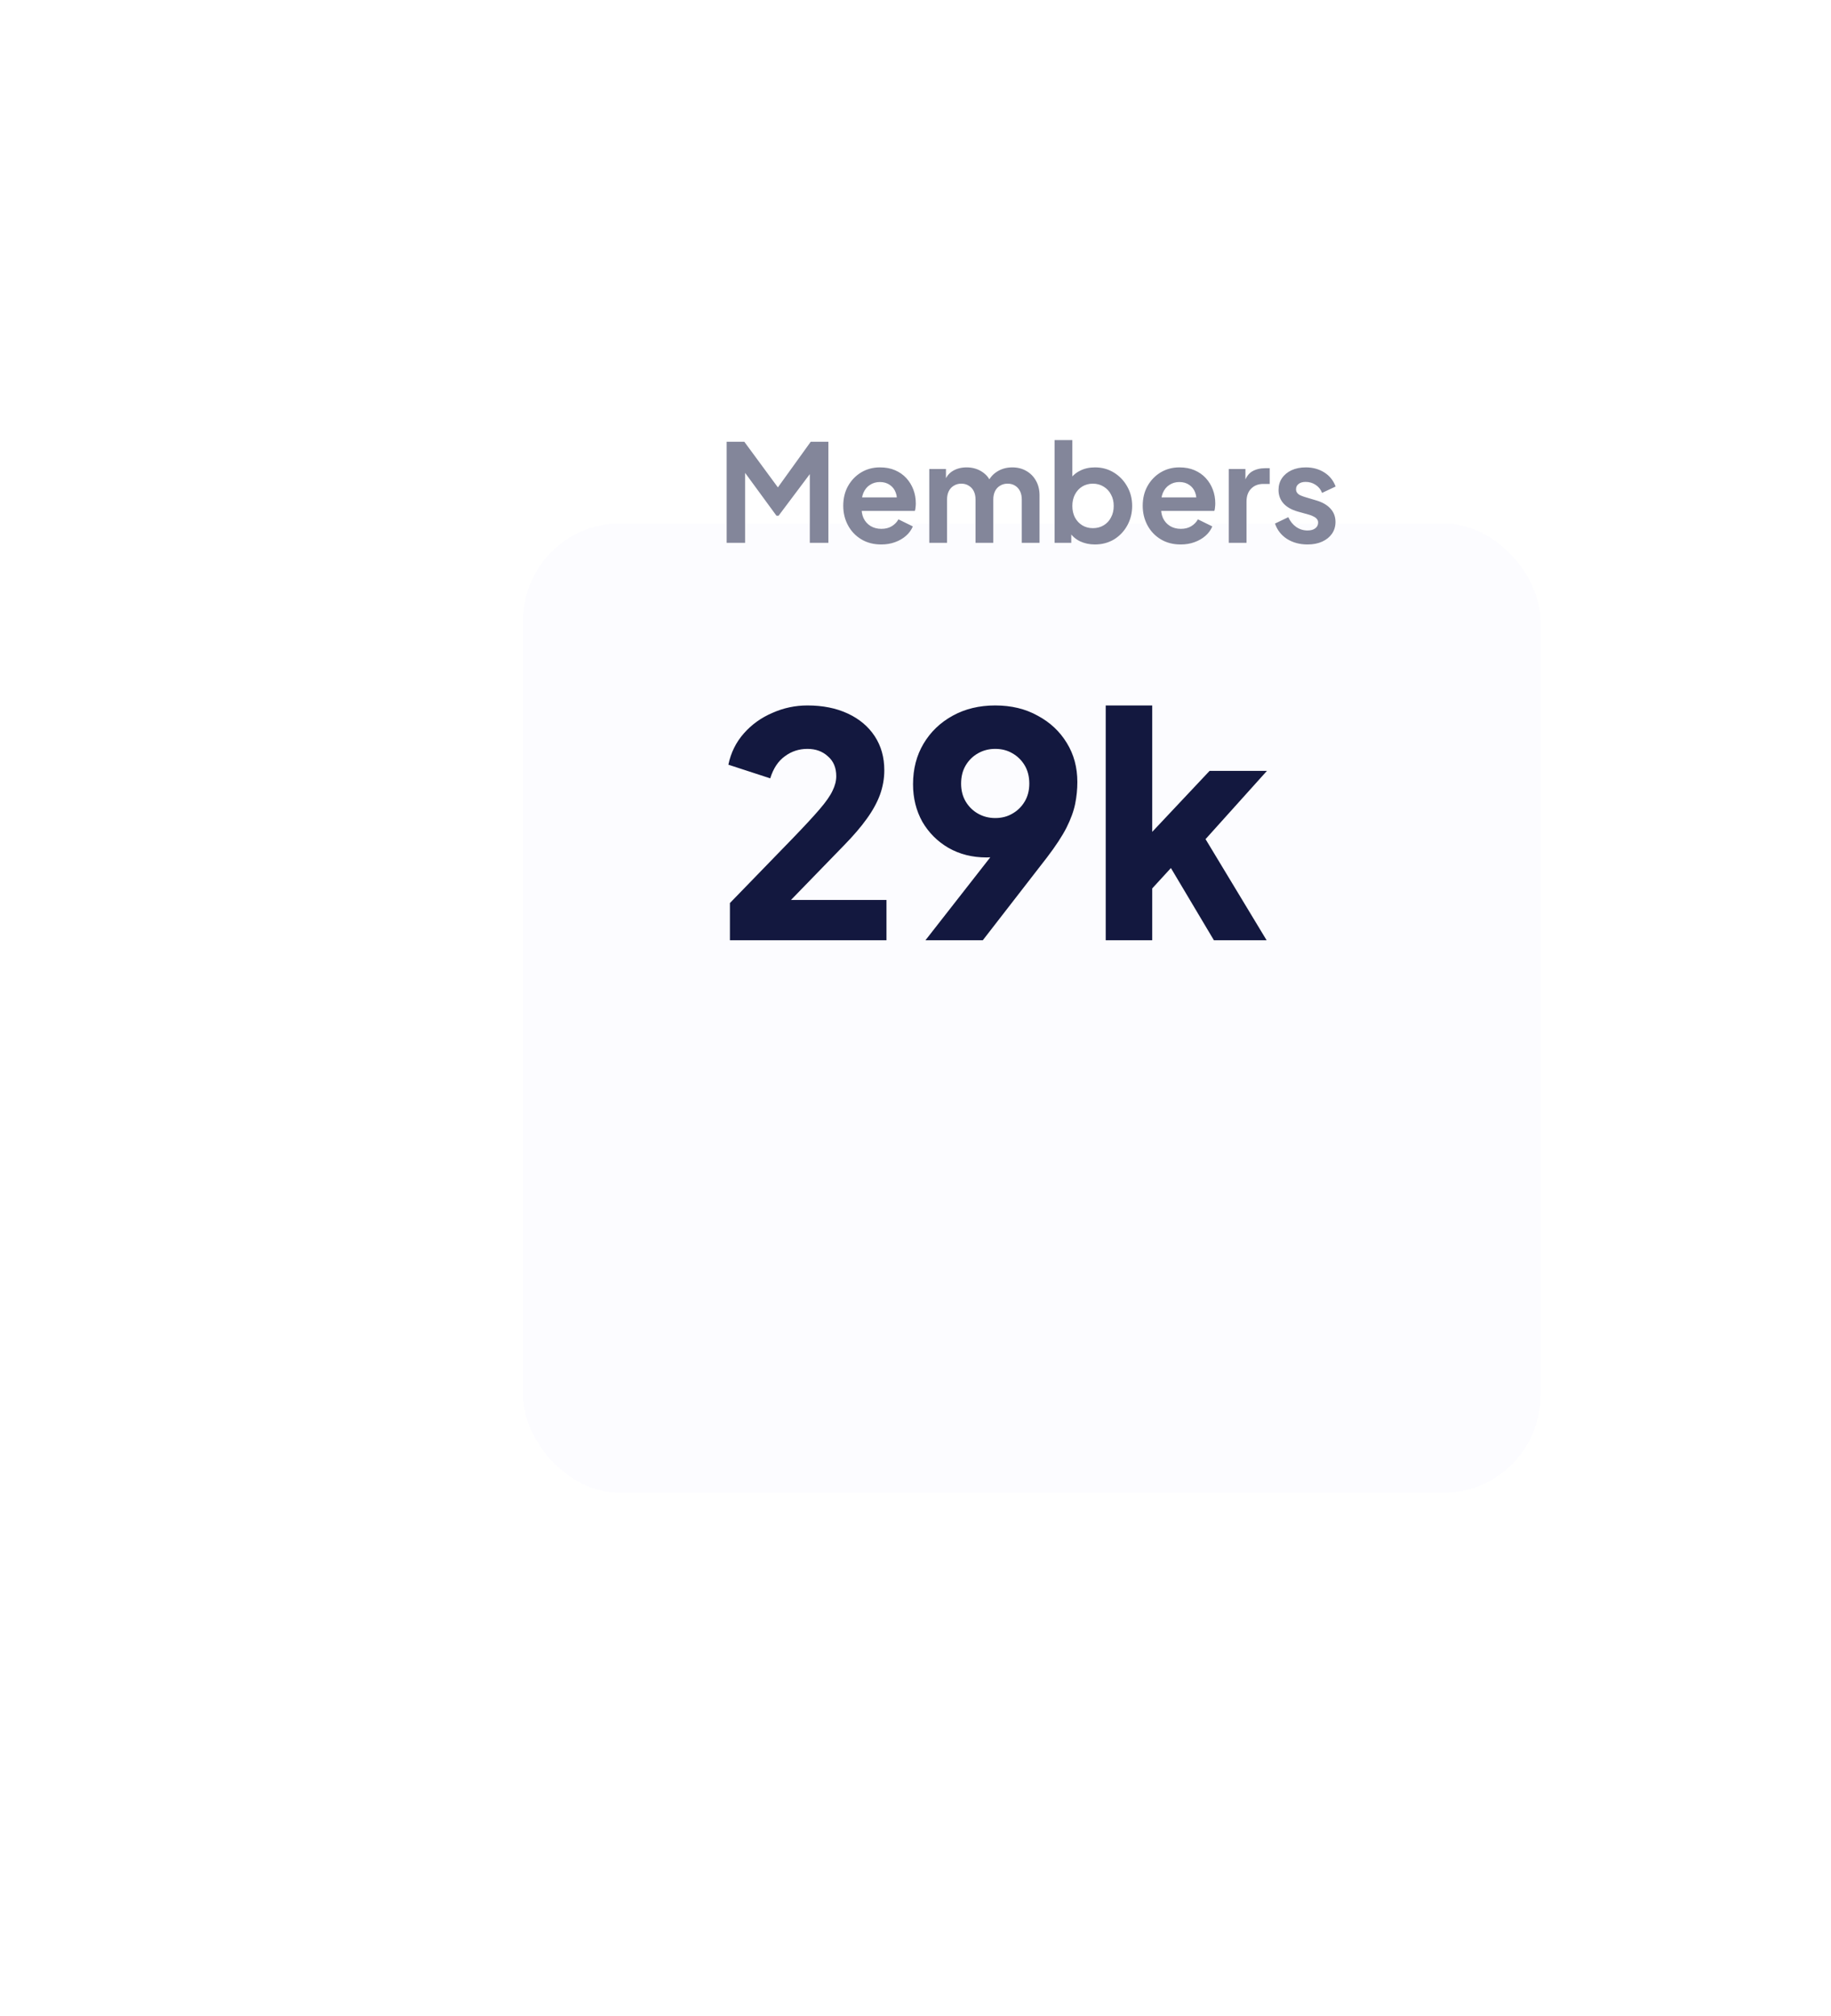 <svg width="189" height="208" viewBox="0 0 189 208" fill="none" xmlns="http://www.w3.org/2000/svg">
<g filter="url(#filter0_d_2086_175)">
<rect x="54" y="20" width="105" height="100" rx="10" fill="#FCFCFF"/>
</g>
<g clip-path="url(#clip0_2086_175)">
<path d="M75.008 56V45.57H76.828L80.734 50.876H79.866L83.688 45.57H85.508V56H83.59V47.74L84.332 47.922L80.37 53.2H80.146L76.282 47.922L76.912 47.74V56H75.008ZM90.962 56.168C90.178 56.168 89.492 55.991 88.904 55.636C88.316 55.281 87.859 54.801 87.532 54.194C87.205 53.587 87.042 52.915 87.042 52.178C87.042 51.413 87.205 50.736 87.532 50.148C87.868 49.551 88.321 49.079 88.89 48.734C89.469 48.389 90.113 48.216 90.822 48.216C91.419 48.216 91.942 48.314 92.39 48.51C92.847 48.706 93.235 48.977 93.552 49.322C93.869 49.667 94.112 50.064 94.28 50.512C94.448 50.951 94.532 51.427 94.532 51.94C94.532 52.071 94.523 52.206 94.504 52.346C94.495 52.486 94.471 52.607 94.434 52.71H88.554V51.31H93.398L92.53 51.968C92.614 51.539 92.591 51.156 92.46 50.82C92.339 50.484 92.133 50.218 91.844 50.022C91.564 49.826 91.223 49.728 90.822 49.728C90.439 49.728 90.099 49.826 89.8 50.022C89.501 50.209 89.273 50.489 89.114 50.862C88.965 51.226 88.909 51.669 88.946 52.192C88.909 52.659 88.969 53.074 89.128 53.438C89.296 53.793 89.539 54.068 89.856 54.264C90.183 54.46 90.556 54.558 90.976 54.558C91.396 54.558 91.751 54.469 92.04 54.292C92.339 54.115 92.572 53.877 92.74 53.578L94.224 54.306C94.075 54.67 93.841 54.992 93.524 55.272C93.207 55.552 92.829 55.771 92.39 55.93C91.961 56.089 91.485 56.168 90.962 56.168ZM95.922 56V48.384H97.644V50.148L97.448 49.854C97.588 49.303 97.868 48.893 98.288 48.622C98.708 48.351 99.203 48.216 99.772 48.216C100.398 48.216 100.948 48.379 101.424 48.706C101.9 49.033 102.208 49.462 102.348 49.994L101.83 50.036C102.064 49.429 102.414 48.977 102.88 48.678C103.347 48.37 103.884 48.216 104.49 48.216C105.032 48.216 105.512 48.337 105.932 48.58C106.362 48.823 106.698 49.163 106.94 49.602C107.183 50.031 107.304 50.531 107.304 51.1V56H105.47V51.534C105.47 51.198 105.41 50.909 105.288 50.666C105.167 50.423 104.999 50.237 104.784 50.106C104.57 49.966 104.308 49.896 104 49.896C103.711 49.896 103.454 49.966 103.23 50.106C103.006 50.237 102.834 50.423 102.712 50.666C102.591 50.909 102.53 51.198 102.53 51.534V56H100.696V51.534C100.696 51.198 100.636 50.909 100.514 50.666C100.393 50.423 100.22 50.237 99.996 50.106C99.782 49.966 99.525 49.896 99.226 49.896C98.937 49.896 98.68 49.966 98.456 50.106C98.232 50.237 98.06 50.423 97.938 50.666C97.817 50.909 97.756 51.198 97.756 51.534V56H95.922ZM113.014 56.168C112.463 56.168 111.955 56.061 111.488 55.846C111.031 55.622 110.667 55.305 110.396 54.894L110.578 54.53V56H108.856V45.402H110.69V49.896L110.41 49.518C110.671 49.107 111.026 48.79 111.474 48.566C111.922 48.333 112.44 48.216 113.028 48.216C113.747 48.216 114.395 48.393 114.974 48.748C115.553 49.103 116.01 49.579 116.346 50.176C116.691 50.773 116.864 51.445 116.864 52.192C116.864 52.929 116.696 53.601 116.36 54.208C116.024 54.815 115.567 55.295 114.988 55.65C114.409 55.995 113.751 56.168 113.014 56.168ZM112.804 54.488C113.224 54.488 113.597 54.39 113.924 54.194C114.251 53.998 114.503 53.727 114.68 53.382C114.867 53.037 114.96 52.64 114.96 52.192C114.96 51.744 114.867 51.352 114.68 51.016C114.503 50.671 114.251 50.4 113.924 50.204C113.597 49.999 113.224 49.896 112.804 49.896C112.403 49.896 112.039 49.994 111.712 50.19C111.395 50.386 111.143 50.661 110.956 51.016C110.779 51.361 110.69 51.753 110.69 52.192C110.69 52.64 110.779 53.037 110.956 53.382C111.143 53.727 111.395 53.998 111.712 54.194C112.039 54.39 112.403 54.488 112.804 54.488ZM121.874 56.168C121.09 56.168 120.404 55.991 119.816 55.636C119.228 55.281 118.771 54.801 118.444 54.194C118.118 53.587 117.954 52.915 117.954 52.178C117.954 51.413 118.118 50.736 118.444 50.148C118.78 49.551 119.233 49.079 119.802 48.734C120.381 48.389 121.025 48.216 121.734 48.216C122.332 48.216 122.854 48.314 123.302 48.51C123.76 48.706 124.147 48.977 124.464 49.322C124.782 49.667 125.024 50.064 125.192 50.512C125.36 50.951 125.444 51.427 125.444 51.94C125.444 52.071 125.435 52.206 125.416 52.346C125.407 52.486 125.384 52.607 125.346 52.71H119.466V51.31H124.31L123.442 51.968C123.526 51.539 123.503 51.156 123.372 50.82C123.251 50.484 123.046 50.218 122.756 50.022C122.476 49.826 122.136 49.728 121.734 49.728C121.352 49.728 121.011 49.826 120.712 50.022C120.414 50.209 120.185 50.489 120.026 50.862C119.877 51.226 119.821 51.669 119.858 52.192C119.821 52.659 119.882 53.074 120.04 53.438C120.208 53.793 120.451 54.068 120.768 54.264C121.095 54.46 121.468 54.558 121.888 54.558C122.308 54.558 122.663 54.469 122.952 54.292C123.251 54.115 123.484 53.877 123.652 53.578L125.136 54.306C124.987 54.67 124.754 54.992 124.436 55.272C124.119 55.552 123.741 55.771 123.302 55.93C122.873 56.089 122.397 56.168 121.874 56.168ZM126.834 56V48.384H128.556V50.078L128.416 49.826C128.594 49.257 128.869 48.86 129.242 48.636C129.625 48.412 130.082 48.3 130.614 48.3H131.062V49.924H130.404C129.882 49.924 129.462 50.087 129.144 50.414C128.827 50.731 128.668 51.179 128.668 51.758V56H126.834ZM134.969 56.168C134.157 56.168 133.447 55.977 132.841 55.594C132.243 55.202 131.833 54.675 131.609 54.012L132.981 53.354C133.177 53.783 133.447 54.119 133.793 54.362C134.147 54.605 134.539 54.726 134.969 54.726C135.305 54.726 135.571 54.651 135.767 54.502C135.963 54.353 136.061 54.157 136.061 53.914C136.061 53.765 136.019 53.643 135.935 53.55C135.86 53.447 135.753 53.363 135.613 53.298C135.482 53.223 135.337 53.163 135.179 53.116L133.933 52.766C133.289 52.579 132.799 52.295 132.463 51.912C132.136 51.529 131.973 51.077 131.973 50.554C131.973 50.087 132.089 49.681 132.323 49.336C132.565 48.981 132.897 48.706 133.317 48.51C133.746 48.314 134.236 48.216 134.787 48.216C135.505 48.216 136.14 48.389 136.691 48.734C137.241 49.079 137.633 49.565 137.867 50.19L136.467 50.848C136.336 50.503 136.117 50.227 135.809 50.022C135.501 49.817 135.155 49.714 134.773 49.714C134.465 49.714 134.222 49.784 134.045 49.924C133.867 50.064 133.779 50.246 133.779 50.47C133.779 50.61 133.816 50.731 133.891 50.834C133.965 50.937 134.068 51.021 134.199 51.086C134.339 51.151 134.497 51.212 134.675 51.268L135.893 51.632C136.518 51.819 136.999 52.099 137.335 52.472C137.68 52.845 137.853 53.303 137.853 53.844C137.853 54.301 137.731 54.707 137.489 55.062C137.246 55.407 136.91 55.678 136.481 55.874C136.051 56.07 135.547 56.168 134.969 56.168Z" fill="#83869A"/>
<path d="M75.344 97V93.16L81.744 86.568C83.003 85.267 83.952 84.243 84.592 83.496C85.253 82.728 85.701 82.088 85.936 81.576C86.192 81.064 86.32 80.563 86.32 80.072C86.32 79.197 86.032 78.515 85.456 78.024C84.901 77.512 84.197 77.256 83.344 77.256C82.469 77.256 81.691 77.512 81.008 78.024C80.325 78.515 79.824 79.272 79.504 80.296L75.184 78.888C75.44 77.651 75.973 76.573 76.784 75.656C77.595 74.739 78.576 74.035 79.728 73.544C80.88 73.032 82.085 72.776 83.344 72.776C84.923 72.776 86.309 73.053 87.504 73.608C88.699 74.163 89.627 74.941 90.288 75.944C90.949 76.947 91.28 78.12 91.28 79.464C91.28 80.317 91.131 81.16 90.832 81.992C90.533 82.803 90.075 83.635 89.456 84.488C88.859 85.32 88.08 86.227 87.12 87.208L81.648 92.84H91.504V97H75.344ZM95.526 97L103.559 86.728L104.359 87.848C104.06 87.976 103.772 88.093 103.495 88.2C103.239 88.285 102.972 88.349 102.695 88.392C102.417 88.435 102.129 88.456 101.831 88.456C100.359 88.456 99.046 88.125 97.894 87.464C96.764 86.803 95.868 85.907 95.207 84.776C94.567 83.624 94.246 82.333 94.246 80.904C94.246 79.325 94.609 77.928 95.335 76.712C96.06 75.496 97.062 74.536 98.343 73.832C99.623 73.128 101.084 72.776 102.727 72.776C104.391 72.776 105.852 73.128 107.111 73.832C108.391 74.515 109.393 75.453 110.119 76.648C110.844 77.821 111.207 79.165 111.207 80.68C111.207 81.427 111.132 82.173 110.983 82.92C110.833 83.667 110.535 84.488 110.087 85.384C109.639 86.259 108.967 87.283 108.071 88.456L101.447 97H95.526ZM102.727 84.392C103.388 84.392 103.975 84.243 104.487 83.944C105.02 83.645 105.447 83.229 105.767 82.696C106.087 82.163 106.247 81.544 106.247 80.84C106.247 80.115 106.087 79.485 105.767 78.952C105.447 78.419 105.02 78.003 104.487 77.704C103.975 77.405 103.388 77.256 102.727 77.256C102.087 77.256 101.5 77.405 100.967 77.704C100.433 78.003 100.007 78.419 99.686 78.952C99.367 79.485 99.207 80.115 99.207 80.84C99.207 81.544 99.367 82.163 99.686 82.696C100.007 83.229 100.433 83.645 100.967 83.944C101.5 84.243 102.087 84.392 102.727 84.392ZM114.135 97V72.776H118.935V88.296L117.143 87.72L124.855 79.528H130.775L124.439 86.568L130.743 97H125.303L120.023 88.136L122.807 87.432L117.463 93.256L118.935 90.472V97H114.135Z" fill="#13183F"/>
</g>
<defs>
<filter id="filter0_d_2086_175" x="0" y="0" width="213" height="208" filterUnits="userSpaceOnUse" color-interpolation-filters="sRGB">
<feFlood flood-opacity="0" result="BackgroundImageFix"/>
<feColorMatrix in="SourceAlpha" type="matrix" values="0 0 0 0 0 0 0 0 0 0 0 0 0 0 0 0 0 0 127 0" result="hardAlpha"/>
<feOffset dy="34"/>
<feGaussianBlur stdDeviation="27"/>
<feColorMatrix type="matrix" values="0 0 0 0 0.024 0 0 0 0 0.084 0 0 0 0 0.554 0 0 0 0.159 0"/>
<feBlend mode="normal" in2="BackgroundImageFix" result="effect1_dropShadow_2086_175"/>
<feBlend mode="normal" in="SourceGraphic" in2="effect1_dropShadow_2086_175" result="shape"/>
</filter>
<clipPath id="clip0_2086_175">
<rect width="65" height="68" fill="white" transform="translate(74 36)"/>
</clipPath>
</defs>
</svg>
